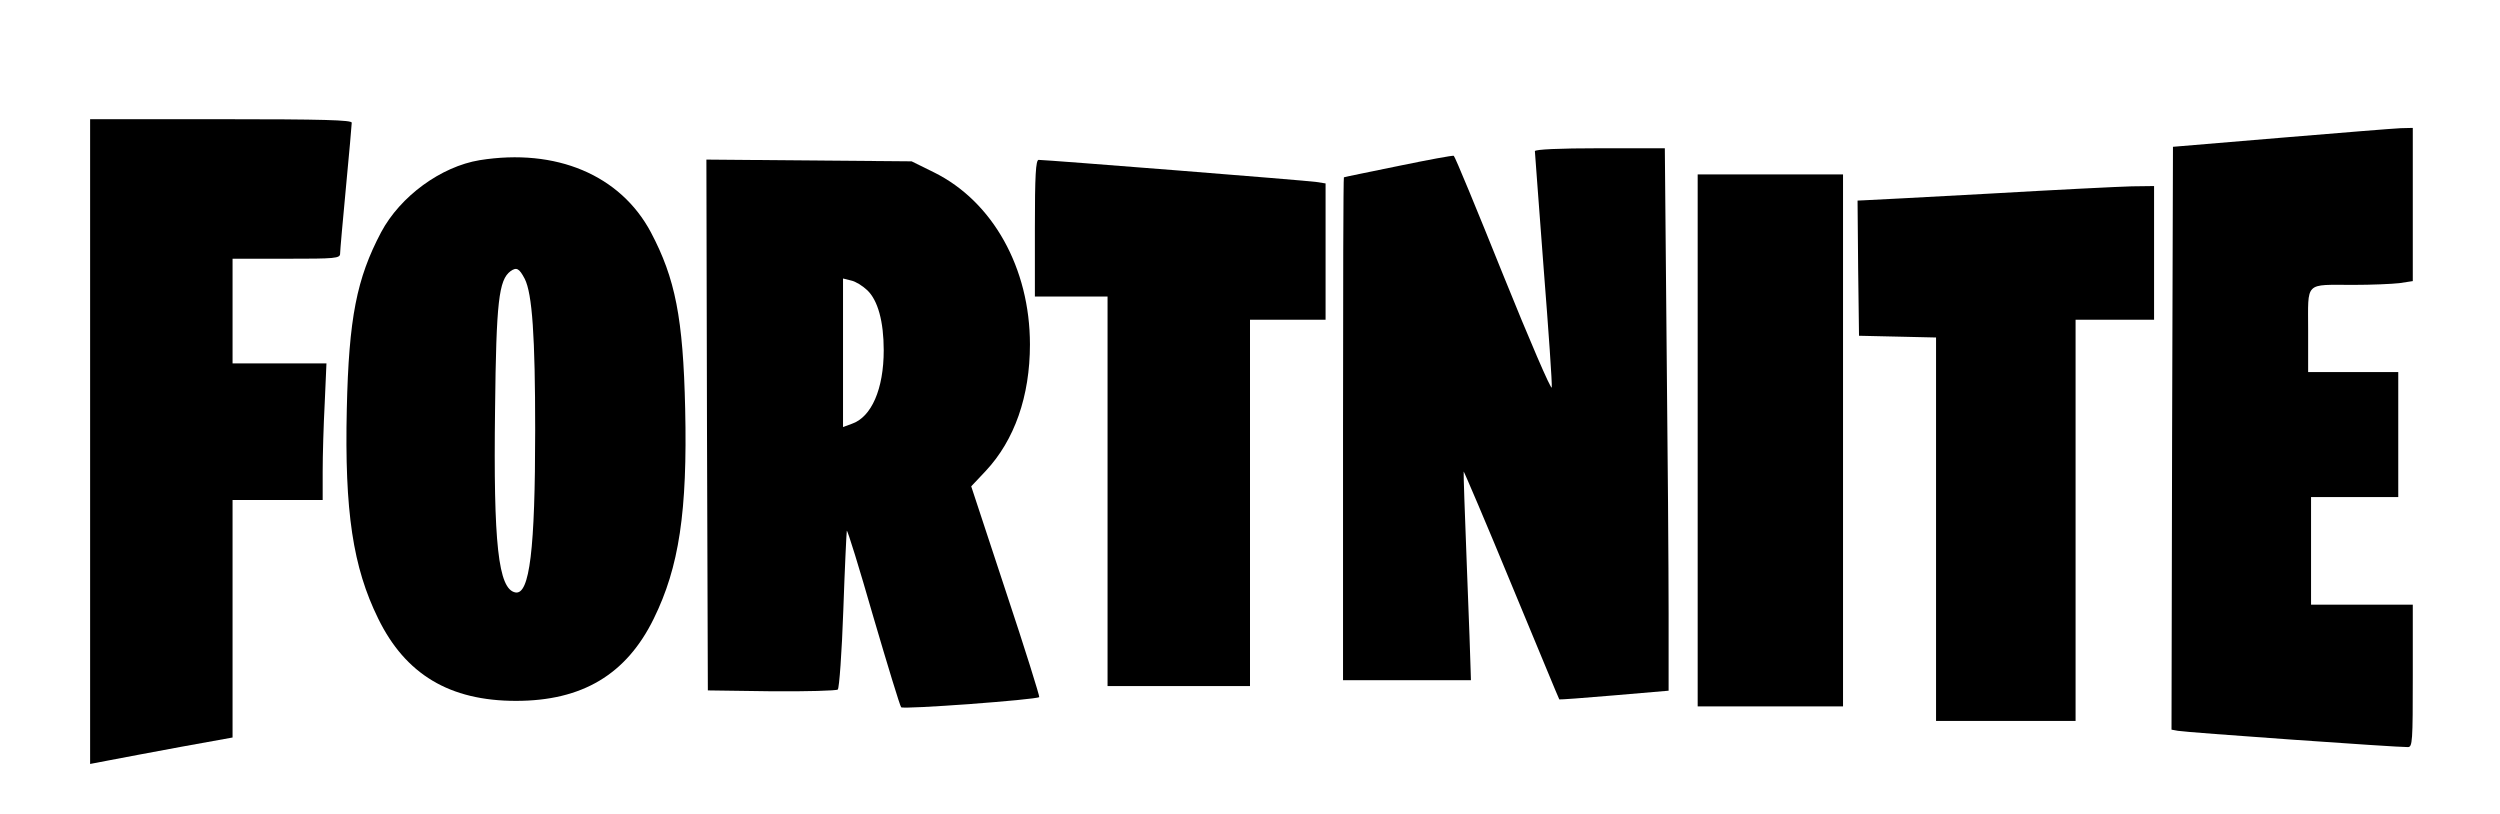 <?xml version="1.0" standalone="no"?>
<!DOCTYPE svg PUBLIC "-//W3C//DTD SVG 20010904//EN"
 "http://www.w3.org/TR/2001/REC-SVG-20010904/DTD/svg10.dtd">
<svg version="1.0" xmlns="http://www.w3.org/2000/svg"
 width="860pt" height="280pt" viewBox="0 0 860 280"
 preserveAspectRatio="xMidYMid meet">

<g transform="translate(0,280) scale(0.1,-0.1)"
fill="#000000" stroke="none">
<path d="M310 1281 l0 -1109 68 13 c37 7 147 28 245 46 l177 32 0 409 0 408
155 0 155 0 0 98 c0 55 3 160 7 235 l6 137 -161 0 -162 0 0 180 0 180 185 0
c169 0 185 1 185 18 0 9 9 112 20 227 11 116 20 216 20 223 0 9 -97 12 -450
12 l-450 0 0 -1109z"/>
<path d="M7845 2326 l-370 -31 -3 -1002 -2 -1003 22 -4 c23 -5 756 -57 791
-56 16 0 17 18 17 245 l0 245 -175 0 -175 0 0 185 0 185 150 0 150 0 0 215 0
215 -155 0 -155 0 0 144 c0 170 -14 156 156 156 61 0 132 3 158 6 l46 7 0 263
0 264 -42 -1 c-24 -1 -209 -16 -413 -33z"/>
<path d="M5280 2280 c0 -5 14 -186 30 -401 17 -216 30 -401 28 -412 -2 -10
-77 164 -167 387 -90 224 -166 408 -170 410 -3 2 -89 -14 -191 -35 -102 -21
-186 -38 -187 -39 -2 0 -3 -389 -3 -865 l0 -865 220 0 220 0 -1 33 c0 17 -6
178 -13 357 -7 179 -12 326 -11 328 1 1 76 -174 165 -390 90 -216 163 -394
164 -394 1 -1 85 5 189 14 l187 16 0 265 c0 146 -3 566 -7 934 l-6 667 -224 0
c-140 0 -223 -4 -223 -10z"/>
<path d="M1650 2249 c-133 -22 -273 -124 -339 -248 -84 -159 -111 -295 -118
-607 -8 -354 21 -545 108 -722 94 -192 246 -283 474 -283 228 0 380 91 474
283 87 177 116 368 108 722 -7 312 -34 448 -118 607 -105 197 -326 290 -589
248z m155 -408 c26 -51 36 -199 36 -521 0 -410 -19 -567 -68 -558 -59 11 -76
167 -70 631 4 370 13 444 53 474 21 15 30 10 49 -26z"/>
<path d="M2432 1338 l3 -913 219 -3 c121 -1 224 2 228 6 5 5 14 128 19 273 5
145 11 268 12 273 2 5 43 -128 91 -295 49 -167 92 -308 96 -312 7 -8 466 26
475 35 2 2 -49 166 -115 364 l-119 361 50 53 c99 106 152 257 152 435 0 263
-128 492 -330 592 l-77 38 -353 3 -353 3 2 -913z m551 464 c37 -35 57 -108 57
-207 0 -133 -42 -230 -110 -253 l-30 -11 0 256 0 255 28 -7 c15 -3 39 -18 55
-33z"/>
<path d="M3560 2015 l0 -235 125 0 125 0 0 -670 0 -670 245 0 245 0 0 630 0
630 130 0 130 0 0 235 0 234 -32 5 c-31 5 -929 76 -955 76 -10 0 -13 -54 -13
-235z"/>
<path d="M5840 1285 l0 -915 250 0 250 0 0 915 0 915 -250 0 -250 0 0 -915z"/>
<path d="M6845 2134 c-225 -12 -420 -23 -433 -23 l-22 -1 2 -232 3 -233 133
-3 132 -3 0 -659 0 -660 240 0 240 0 0 690 0 690 135 0 135 0 0 230 0 230 -77
-1 c-43 -1 -262 -12 -488 -25z"/>
</g>
</svg>
